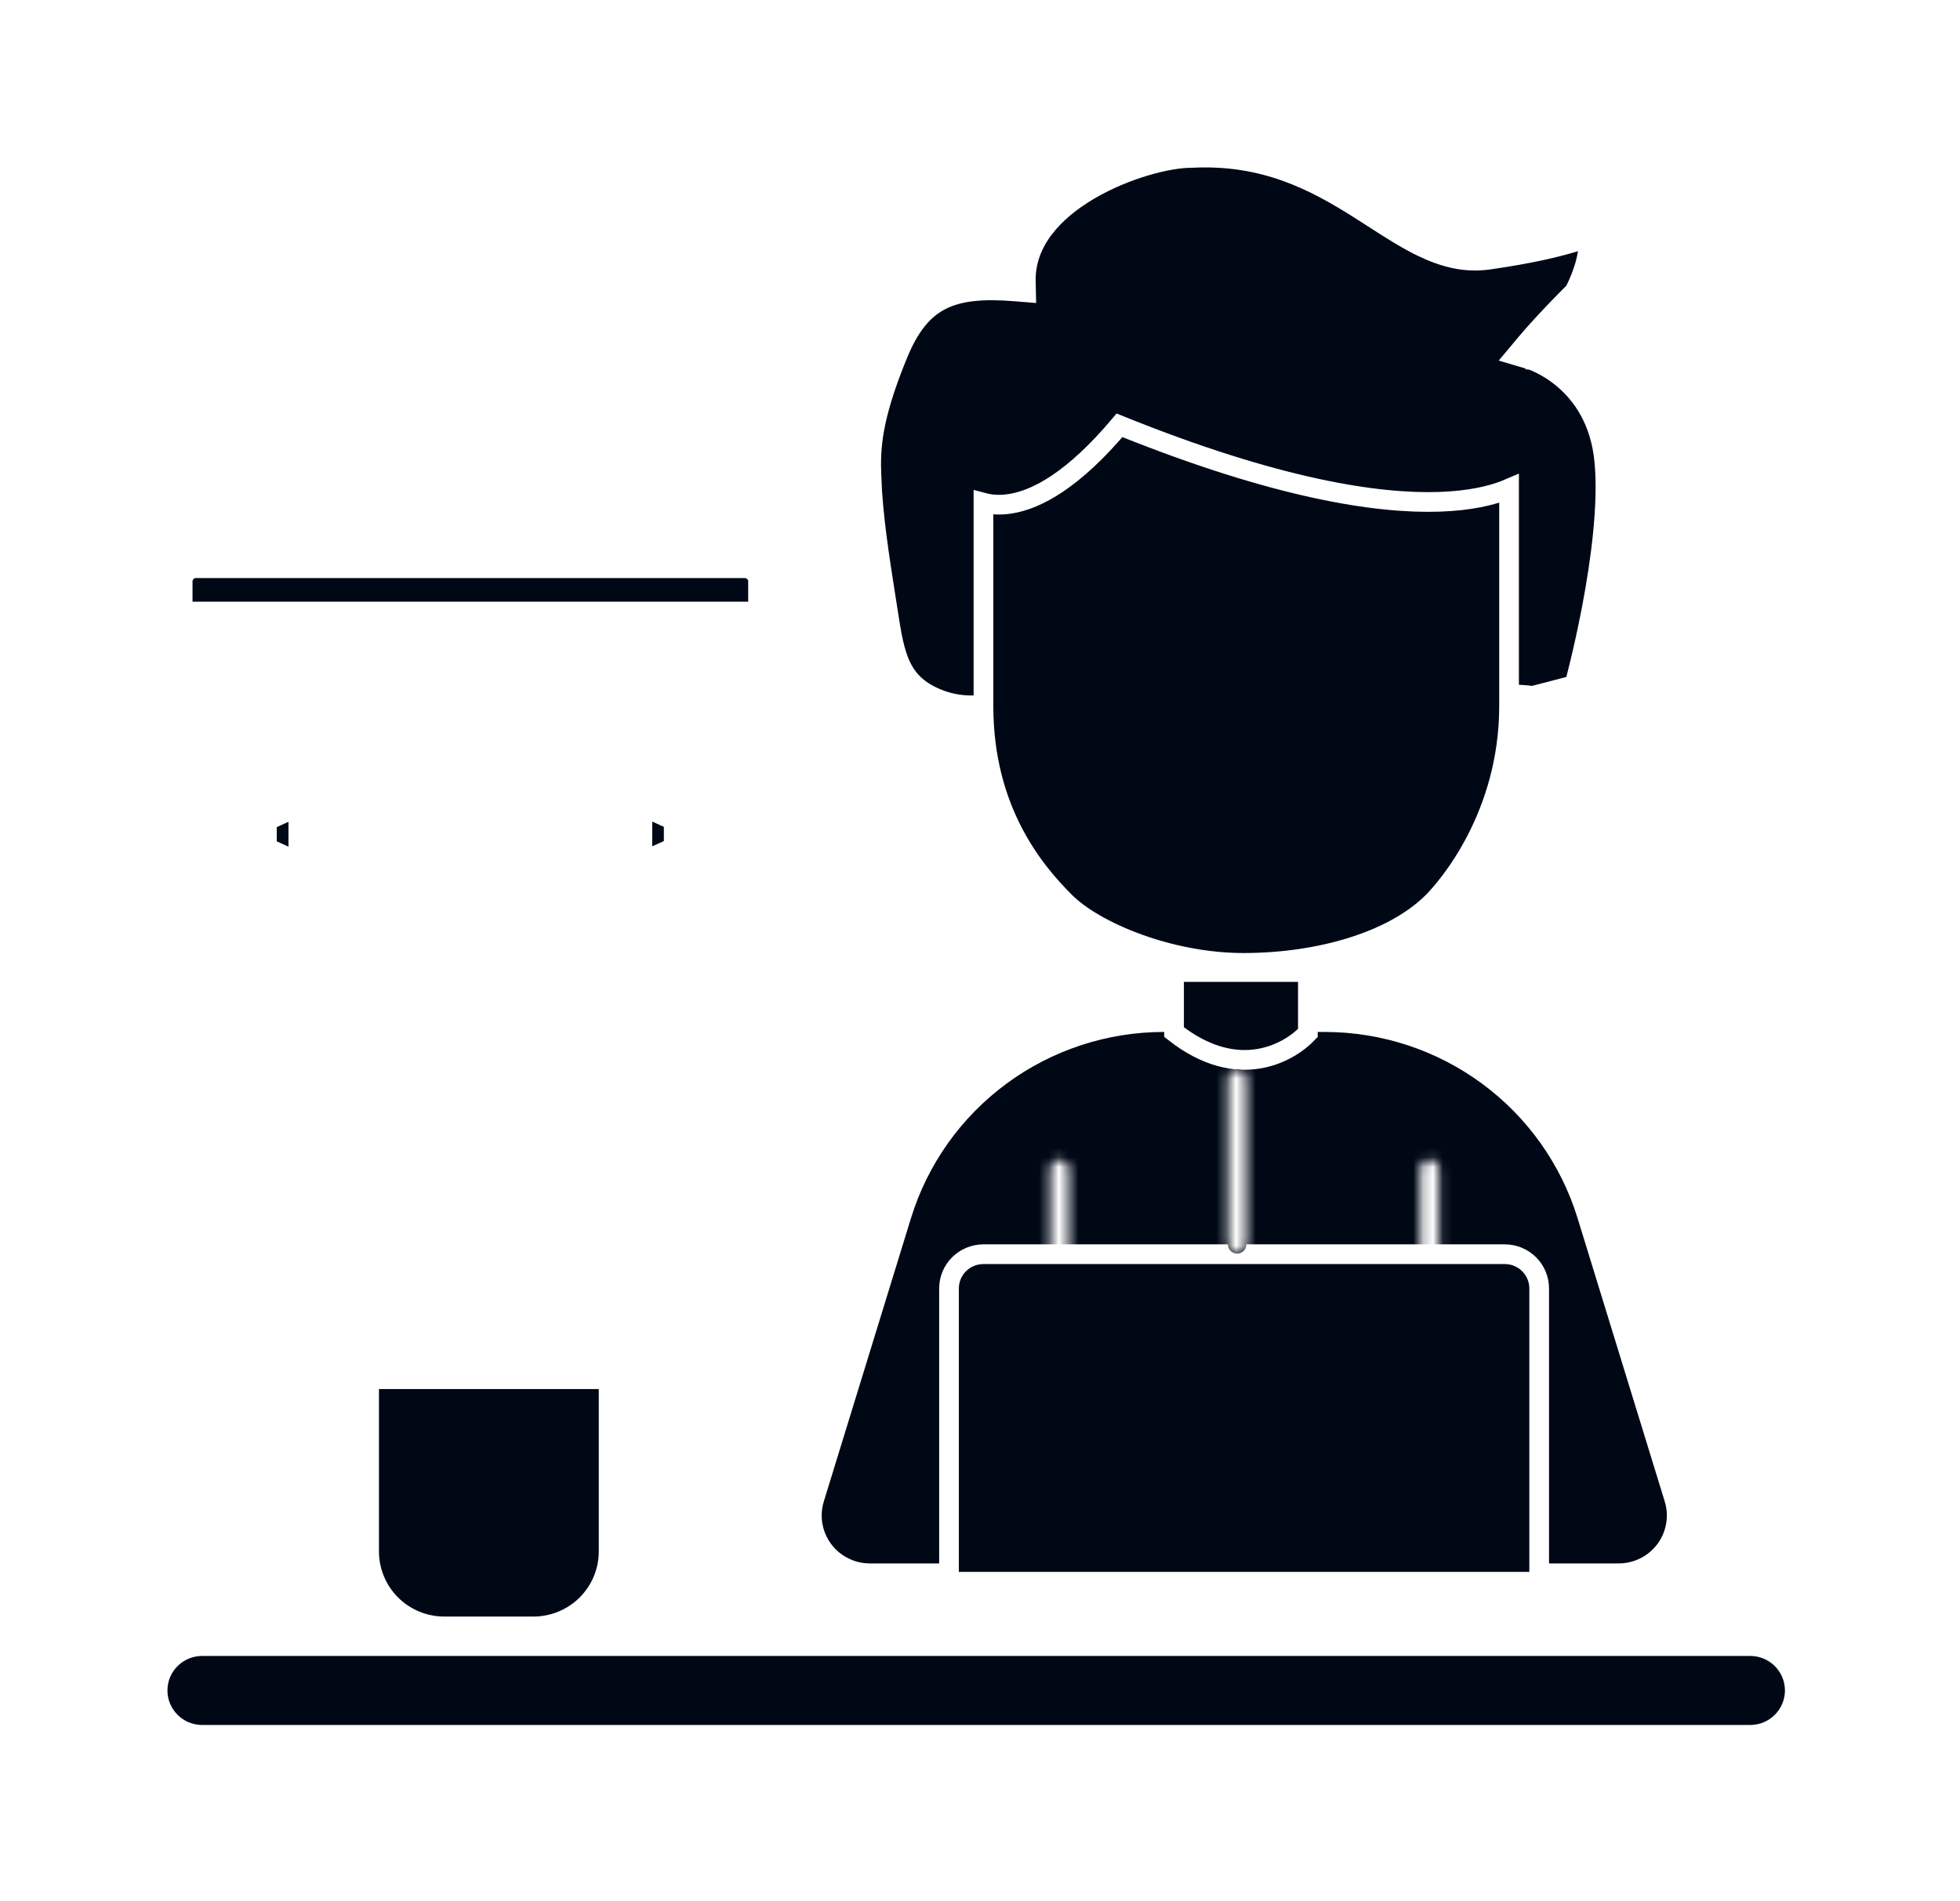 <svg width="199" height="193" viewBox="0 0 199 193" fill="none" xmlns="http://www.w3.org/2000/svg">
<g filter="url(#filter0_d_634_724)">
<path d="M118.173 103.786H118.174H134.546C140.5 103.796 146.294 105.707 151.078 109.238C155.863 112.77 159.385 117.736 161.13 123.407L169.975 152.157L169.975 152.158C170.247 153.035 170.308 153.963 170.154 154.867C169.999 155.772 169.634 156.628 169.088 157.367C168.541 158.106 167.827 158.707 167.005 159.121C166.182 159.536 165.273 159.752 164.351 159.752H88.313C87.391 159.752 86.482 159.536 85.659 159.121L85.22 159.992L85.659 159.121C84.837 158.707 84.123 158.106 83.576 157.367C83.03 156.628 82.665 155.772 82.51 154.867C82.356 153.963 82.417 153.035 82.689 152.158L82.689 152.157L91.534 123.407C91.534 123.407 91.534 123.407 91.534 123.407C93.281 117.727 96.812 112.754 101.608 109.222C106.403 105.69 112.21 103.784 118.173 103.786Z" fill="#000816" stroke="white" stroke-width="2"/>
<path d="M119.202 104.8V98.704H132.79V104.893C131.788 105.947 130.026 107.142 127.771 107.509C125.455 107.886 122.512 107.408 119.202 104.8Z" fill="#000816" stroke="white" stroke-width="2"/>
<path d="M159.96 24.532C160.477 24.368 160.895 24.217 161.229 24.085C161.36 24.994 161.179 26.101 160.839 27.196C160.619 27.908 160.354 28.544 160.144 29.003C160.039 29.232 159.949 29.414 159.885 29.538C159.874 29.56 159.864 29.58 159.854 29.598L159.828 29.624C159.741 29.711 159.615 29.837 159.457 29.996C159.142 30.313 158.7 30.761 158.196 31.285C157.19 32.329 155.918 33.688 154.89 34.917L153.913 36.086L155.371 36.517L155.371 36.517L155.372 36.517L155.373 36.518L155.374 36.518L155.378 36.519C155.386 36.522 155.401 36.527 155.423 36.534C155.465 36.548 155.533 36.572 155.622 36.606C155.8 36.673 156.064 36.782 156.387 36.941C157.034 37.258 157.911 37.771 158.812 38.545C160.599 40.081 162.509 42.664 162.895 46.9C163.295 51.28 162.514 57.056 161.607 61.805C161.156 64.165 160.679 66.245 160.315 67.735C160.133 68.48 159.979 69.076 159.872 69.486C159.865 69.511 159.858 69.536 159.852 69.561L155.61 70.664C154.239 70.454 152.754 70.508 151.351 70.616C150.791 70.659 150.253 70.709 149.734 70.757C148.941 70.832 148.19 70.902 147.471 70.936L128.414 58.822L128.156 58.658L127.85 58.666C125.175 58.741 122.398 59.89 119.658 61.387C117.711 62.451 115.698 63.741 113.695 65.024C112.881 65.546 112.069 66.066 111.263 66.57C108.439 68.337 105.665 69.921 102.975 70.828C100.298 71.732 97.79 71.936 95.442 71.052C93.34 70.258 92.238 69.147 91.547 67.763C90.82 66.304 90.519 64.496 90.165 62.193L90.165 62.191C90.083 61.662 89.999 61.129 89.915 60.593C89.279 56.546 88.616 52.326 88.476 48.38L87.476 48.416L88.476 48.38C88.375 45.556 88.455 42.565 91.177 35.939C92.385 32.998 93.81 31.355 95.599 30.459C97.425 29.544 99.793 29.324 103.071 29.591L104.176 29.681L104.152 28.573C104.065 24.586 106.896 21.469 110.638 19.28C114.367 17.098 118.678 16.039 120.89 16.039H120.917L120.943 16.038C128.38 15.643 133.523 18.403 137.973 21.211C138.469 21.524 138.962 21.841 139.451 22.156C141.129 23.237 142.766 24.291 144.38 25.072C146.497 26.097 148.7 26.72 151.132 26.372C155.501 25.748 158.267 25.067 159.96 24.532Z" fill="#000816" stroke="white" stroke-width="2"/>
<path d="M153.216 49.605V71.685C153.216 82.862 146.965 90.091 145.448 91.602C141.417 95.616 133.906 97.769 126.265 97.772C122.516 97.773 118.735 96.986 115.499 95.806C112.247 94.62 109.631 93.067 108.158 91.602C105.028 88.487 99.852 82.326 99.852 71.685V51.047C100.569 51.238 101.503 51.331 102.644 51.142C105.315 50.698 108.982 48.734 113.666 43.187C129.743 49.681 139.903 51.158 146.119 50.954C149.275 50.85 151.421 50.313 152.807 49.773C152.952 49.717 153.088 49.66 153.216 49.605Z" fill="#000816" stroke="white" stroke-width="2"/>
<mask id="path-5-inside-1_634_724" fill="white">
<path d="M145.168 153.857C144.919 153.857 144.68 153.759 144.503 153.583C144.327 153.407 144.228 153.169 144.228 152.921V118.654C144.228 118.406 144.327 118.167 144.503 117.992C144.68 117.816 144.919 117.717 145.168 117.717C145.417 117.717 145.656 117.816 145.833 117.992C146.009 118.167 146.108 118.406 146.108 118.654V152.921C146.108 153.169 146.009 153.407 145.833 153.583C145.656 153.759 145.417 153.857 145.168 153.857Z"/>
</mask>
<path d="M145.168 153.857C144.919 153.857 144.68 153.759 144.503 153.583C144.327 153.407 144.228 153.169 144.228 152.921V118.654C144.228 118.406 144.327 118.167 144.503 117.992C144.68 117.816 144.919 117.717 145.168 117.717C145.417 117.717 145.656 117.816 145.833 117.992C146.009 118.167 146.108 118.406 146.108 118.654V152.921C146.108 153.169 146.009 153.407 145.833 153.583C145.656 153.759 145.417 153.857 145.168 153.857Z" fill="#000816"/>
<path d="M145.168 151.857C145.447 151.857 145.716 151.968 145.915 152.167L143.091 155C143.643 155.55 144.39 155.857 145.168 155.857V151.857ZM145.915 152.167C146.115 152.365 146.228 152.637 146.228 152.921H142.228C142.228 153.702 142.539 154.449 143.091 155L145.915 152.167ZM146.228 152.921V118.654H142.228V152.921H146.228ZM146.228 118.654C146.228 118.938 146.115 119.209 145.915 119.408L143.091 116.575C142.539 117.125 142.228 117.873 142.228 118.654H146.228ZM145.915 119.408C145.716 119.607 145.447 119.717 145.168 119.717V115.717C144.39 115.717 143.643 116.025 143.091 116.575L145.915 119.408ZM145.168 119.717C144.889 119.717 144.62 119.607 144.421 119.408L147.244 116.575C146.693 116.025 145.945 115.717 145.168 115.717V119.717ZM144.421 119.408C144.221 119.209 144.108 118.938 144.108 118.654H148.108C148.108 117.873 147.796 117.125 147.244 116.575L144.421 119.408ZM144.108 118.654V152.921H148.108V118.654H144.108ZM144.108 152.921C144.108 152.637 144.221 152.365 144.421 152.167L147.244 155C147.796 154.449 148.108 153.702 148.108 152.921H144.108ZM144.421 152.167C144.62 151.968 144.889 151.857 145.168 151.857V155.857C145.945 155.857 146.693 155.55 147.244 155L144.421 152.167Z" fill="white" mask="url(#path-5-inside-1_634_724)"/>
<mask id="path-7-inside-2_634_724" fill="white">
<path d="M107.571 153.857C107.322 153.857 107.083 153.759 106.907 153.583C106.731 153.407 106.632 153.169 106.632 152.921V118.654C106.632 118.406 106.731 118.167 106.907 117.992C107.083 117.816 107.322 117.717 107.571 117.717C107.821 117.717 108.06 117.816 108.236 117.992C108.412 118.167 108.511 118.406 108.511 118.654V152.921C108.511 153.169 108.412 153.407 108.236 153.583C108.06 153.759 107.821 153.857 107.571 153.857Z"/>
</mask>
<path d="M107.571 153.857C107.322 153.857 107.083 153.759 106.907 153.583C106.731 153.407 106.632 153.169 106.632 152.921V118.654C106.632 118.406 106.731 118.167 106.907 117.992C107.083 117.816 107.322 117.717 107.571 117.717C107.821 117.717 108.06 117.816 108.236 117.992C108.412 118.167 108.511 118.406 108.511 118.654V152.921C108.511 153.169 108.412 153.407 108.236 153.583C108.06 153.759 107.821 153.857 107.571 153.857Z" fill="#000816"/>
<path d="M107.571 151.857C107.85 151.857 108.119 151.968 108.319 152.167L105.495 155C106.047 155.55 106.794 155.857 107.571 155.857V151.857ZM108.319 152.167C108.518 152.365 108.632 152.637 108.632 152.921H104.632C104.632 153.702 104.943 154.449 105.495 155L108.319 152.167ZM108.632 152.921V118.654H104.632V152.921H108.632ZM108.632 118.654C108.632 118.938 108.518 119.209 108.319 119.408L105.495 116.575C104.943 117.125 104.632 117.873 104.632 118.654H108.632ZM108.319 119.408C108.119 119.607 107.85 119.717 107.571 119.717V115.717C106.794 115.717 106.047 116.025 105.495 116.575L108.319 119.408ZM107.571 119.717C107.293 119.717 107.024 119.607 106.824 119.408L109.648 116.575C109.096 116.025 108.349 115.717 107.571 115.717V119.717ZM106.824 119.408C106.625 119.209 106.511 118.938 106.511 118.654H110.511C110.511 117.873 110.2 117.125 109.648 116.575L106.824 119.408ZM106.511 118.654V152.921H110.511V118.654H106.511ZM106.511 152.921C106.511 152.637 106.625 152.365 106.824 152.167L109.648 155C110.2 154.449 110.511 153.702 110.511 152.921H106.511ZM106.824 152.167C107.024 151.968 107.293 151.857 107.571 151.857V155.857C108.349 155.857 109.096 155.55 109.648 155L106.824 152.167Z" fill="white" mask="url(#path-7-inside-2_634_724)"/>
<path d="M156.274 130.832V160.614H96.353V130.832V130.832C96.353 129.913 96.718 129.031 97.369 128.379C98.021 127.728 98.905 127.359 99.829 127.354H152.781C153.709 127.354 154.597 127.722 155.252 128.374C155.907 129.027 156.274 129.911 156.274 130.832Z" fill="#000816" stroke="white" stroke-width="2"/>
<mask id="path-10-inside-3_634_724" fill="white">
<path d="M155.751 167.084H96.856C95.406 167.082 94.016 166.507 92.991 165.485C91.966 164.463 91.389 163.078 91.386 161.633C91.386 161.384 91.485 161.146 91.662 160.97C91.838 160.794 92.077 160.696 92.326 160.696H160.281C160.531 160.696 160.77 160.794 160.946 160.97C161.122 161.146 161.221 161.384 161.221 161.633C161.219 163.078 160.642 164.463 159.616 165.485C158.591 166.507 157.201 167.082 155.751 167.084ZM93.388 162.551C93.596 163.309 94.048 163.978 94.675 164.455C95.301 164.932 96.068 165.191 96.856 165.192H155.751C156.548 165.202 157.325 164.947 157.961 164.469C158.597 163.991 159.056 163.317 159.266 162.551H93.388Z"/>
</mask>
<path d="M155.751 167.084H96.856C95.406 167.082 94.016 166.507 92.991 165.485C91.966 164.463 91.389 163.078 91.386 161.633C91.386 161.384 91.485 161.146 91.662 160.97C91.838 160.794 92.077 160.696 92.326 160.696H160.281C160.531 160.696 160.77 160.794 160.946 160.97C161.122 161.146 161.221 161.384 161.221 161.633C161.219 163.078 160.642 164.463 159.616 165.485C158.591 166.507 157.201 167.082 155.751 167.084ZM93.388 162.551C93.596 163.309 94.048 163.978 94.675 164.455C95.301 164.932 96.068 165.191 96.856 165.192H155.751C156.548 165.202 157.325 164.947 157.961 164.469C158.597 163.991 159.056 163.317 159.266 162.551H93.388Z" fill="white"/>
<path d="M155.751 167.084V169.084L155.755 169.084L155.751 167.084ZM96.856 167.084L96.853 169.084H96.856V167.084ZM91.386 161.633H89.386L89.386 161.636L91.386 161.633ZM161.221 161.633L163.221 161.636V161.633H161.221ZM93.388 162.551V160.551H90.766L91.46 163.08L93.388 162.551ZM96.856 165.192L96.854 167.192H96.856V165.192ZM155.751 165.192L155.775 163.192L155.763 163.192H155.751V165.192ZM159.266 162.551L161.195 163.08L161.889 160.551H159.266V162.551ZM155.751 165.084H96.856V169.084H155.751V165.084ZM96.86 165.084C95.937 165.083 95.054 164.717 94.403 164.068L91.579 166.902C92.979 168.297 94.876 169.081 96.853 169.084L96.86 165.084ZM94.403 164.068C93.753 163.42 93.388 162.543 93.386 161.629L89.386 161.636C89.39 163.613 90.179 165.506 91.579 166.902L94.403 164.068ZM93.386 161.633C93.386 161.917 93.273 162.188 93.073 162.387L90.25 159.554C89.698 160.104 89.386 160.852 89.386 161.633H93.386ZM93.073 162.387C92.874 162.585 92.605 162.696 92.326 162.696V158.696C91.549 158.696 90.802 159.004 90.25 159.554L93.073 162.387ZM92.326 162.696H160.281V158.696H92.326V162.696ZM160.281 162.696C160.002 162.696 159.734 162.585 159.534 162.387L162.358 159.554C161.806 159.004 161.059 158.696 160.281 158.696V162.696ZM159.534 162.387C159.335 162.188 159.221 161.917 159.221 161.633H163.221C163.221 160.852 162.91 160.104 162.358 159.554L159.534 162.387ZM159.221 161.629C159.22 162.543 158.855 163.42 158.205 164.068L161.028 166.902C162.429 165.506 163.218 163.613 163.221 161.636L159.221 161.629ZM158.205 164.068C157.554 164.717 156.671 165.083 155.748 165.084L155.755 169.084C157.732 169.081 159.628 168.297 161.028 166.902L158.205 164.068ZM91.46 163.08C91.784 164.262 92.488 165.304 93.463 166.046L95.887 162.864C95.608 162.652 95.409 162.356 95.317 162.022L91.46 163.08ZM93.463 166.046C94.438 166.789 95.629 167.191 96.854 167.192L96.859 163.192C96.507 163.192 96.165 163.076 95.887 162.864L93.463 166.046ZM96.856 167.192H155.751V163.192H96.856V167.192ZM155.727 167.192C156.965 167.207 158.173 166.812 159.163 166.068L156.76 162.871C156.477 163.083 156.131 163.197 155.775 163.192L155.727 167.192ZM159.163 166.068C160.152 165.325 160.868 164.274 161.195 163.08L157.338 162.022C157.245 162.359 157.042 162.658 156.76 162.871L159.163 166.068ZM159.266 160.551H93.388V164.551H159.266V160.551Z" fill="white" mask="url(#path-10-inside-3_634_724)"/>
<mask id="path-12-inside-4_634_724" fill="white">
<path d="M125.608 127.291C125.359 127.291 125.12 127.192 124.944 127.016C124.767 126.841 124.668 126.603 124.668 126.354V109.492C124.668 109.244 124.767 109.006 124.944 108.83C125.12 108.654 125.359 108.556 125.608 108.556C125.858 108.556 126.097 108.654 126.273 108.83C126.449 109.006 126.548 109.244 126.548 109.492V126.354C126.548 126.603 126.449 126.841 126.273 127.016C126.097 127.192 125.858 127.291 125.608 127.291Z"/>
</mask>
<path d="M125.608 127.291C125.359 127.291 125.12 127.192 124.944 127.016C124.767 126.841 124.668 126.603 124.668 126.354V109.492C124.668 109.244 124.767 109.006 124.944 108.83C125.12 108.654 125.359 108.556 125.608 108.556C125.858 108.556 126.097 108.654 126.273 108.83C126.449 109.006 126.548 109.244 126.548 109.492V126.354C126.548 126.603 126.449 126.841 126.273 127.016C126.097 127.192 125.858 127.291 125.608 127.291Z" fill="#000816"/>
<path d="M125.608 125.291C125.887 125.291 126.156 125.401 126.356 125.6L123.532 128.433C124.084 128.983 124.831 129.291 125.608 129.291V125.291ZM126.356 125.6C126.555 125.799 126.668 126.07 126.668 126.354H122.668C122.668 127.135 122.98 127.883 123.532 128.433L126.356 125.6ZM126.668 126.354V109.492H122.668V126.354H126.668ZM126.668 109.492C126.668 109.777 126.555 110.048 126.356 110.247L123.532 107.413C122.98 107.964 122.668 108.711 122.668 109.492H126.668ZM126.356 110.247C126.156 110.445 125.887 110.556 125.608 110.556V106.556C124.831 106.556 124.084 106.863 123.532 107.413L126.356 110.247ZM125.608 110.556C125.329 110.556 125.06 110.445 124.861 110.247L127.685 107.413C127.133 106.863 126.386 106.556 125.608 106.556V110.556ZM124.861 110.247C124.662 110.048 124.548 109.777 124.548 109.492H128.548C128.548 108.711 128.237 107.964 127.685 107.413L124.861 110.247ZM124.548 109.492V126.354H128.548V109.492H124.548ZM124.548 126.354C124.548 126.07 124.662 125.799 124.861 125.6L127.685 128.433C128.237 127.883 128.548 127.135 128.548 126.354H124.548ZM124.861 125.6C125.06 125.401 125.329 125.291 125.608 125.291V129.291C126.386 129.291 127.133 128.983 127.685 128.433L124.861 125.6Z" fill="white" mask="url(#path-12-inside-4_634_724)"/>
<path d="M37.477 140.048H61.794V157.539C61.794 159.556 60.99 161.491 59.558 162.919C58.126 164.346 56.183 165.148 54.157 165.148H45.115C43.088 165.148 41.145 164.346 39.713 162.919C38.281 161.491 37.477 159.556 37.477 157.539V140.048Z" fill="#000816" stroke="white" stroke-width="2"/>
<path d="M20.527 167.148H177.698C180.202 167.148 182.225 169.168 182.225 171.651C182.225 174.135 180.202 176.155 177.698 176.155H20.527C18.023 176.155 16 174.135 16 171.651C16 169.168 18.023 167.148 20.527 167.148Z" fill="#000816" stroke="white" stroke-width="2"/>
<path d="M70.126 143.839C69.819 143.565 69.491 143.318 69.145 143.099C69.555 143.34 69.942 143.621 70.3 143.937C71.089 144.635 71.721 145.491 72.154 146.449C72.586 147.407 72.81 148.446 72.81 149.497C72.81 150.547 72.586 151.586 72.154 152.544C71.721 153.503 71.089 154.359 70.3 155.056C69.688 155.597 68.992 156.033 68.24 156.347C68.925 156.034 69.561 155.62 70.126 155.117C70.923 154.409 71.561 153.54 71.998 152.568C72.434 151.596 72.66 150.543 72.66 149.478C72.66 148.413 72.434 147.36 71.998 146.388C71.561 145.416 70.923 144.547 70.126 143.839Z" fill="#000816" stroke="white" stroke-width="2"/>
<path d="M19.897 57.678H75.615C76.363 57.678 76.964 58.282 76.964 59.02V104.987C76.964 105.725 76.363 106.329 75.615 106.329H19.897C19.148 106.329 18.547 105.725 18.547 104.987V59.02C18.547 58.282 19.148 57.678 19.897 57.678Z" stroke="white" stroke-width="2"/>
<path d="M76.964 59.039V62.095H18.547V59.039V59.039C18.547 58.685 18.688 58.345 18.939 58.093C19.191 57.841 19.532 57.699 19.89 57.697H75.615C75.974 57.697 76.317 57.839 76.57 58.091C76.823 58.343 76.964 58.684 76.964 59.039Z" fill="#000816" stroke="white" stroke-width="2"/>
<path d="M27.1 83.345L38.983 77.924V80.081L30.875 83.768L30.289 84.034V84.678V84.744V85.388L30.875 85.654L38.983 89.341V91.472L27.1 86.076V83.345Z" fill="#000816" stroke="white" stroke-width="2"/>
<path d="M43.344 94.315L50.921 71.407L52.157 71.848L44.563 94.753L43.344 94.315Z" fill="#000816" stroke="white" stroke-width="2"/>
<path d="M68.402 86.048L56.529 91.444V89.341L64.637 85.654L65.223 85.388V84.744V84.678V84.034L64.637 83.768L56.529 80.081V77.922L68.402 83.317V86.048Z" fill="#000816" stroke="white" stroke-width="2"/>
</g>
<defs>
<filter id="filter0_d_634_724" x="0" y="0" width="198.225" height="192.155" filterUnits="userSpaceOnUse" color-interpolation-filters="sRGB">
<feFlood flood-opacity="0" result="BackgroundImageFix"/>
<feColorMatrix in="SourceAlpha" type="matrix" values="0 0 0 0 0 0 0 0 0 0 0 0 0 0 0 0 0 0 127 0" result="hardAlpha"/>
<feOffset/>
<feGaussianBlur stdDeviation="7.5"/>
<feComposite in2="hardAlpha" operator="out"/>
<feColorMatrix type="matrix" values="0 0 0 0 0.663 0 0 0 0 0.804 0 0 0 0 0.937 0 0 0 0.7 0"/>
<feBlend mode="normal" in2="BackgroundImageFix" result="effect1_dropShadow_634_724"/>
<feBlend mode="normal" in="SourceGraphic" in2="effect1_dropShadow_634_724" result="shape"/>
</filter>
</defs>
</svg>
